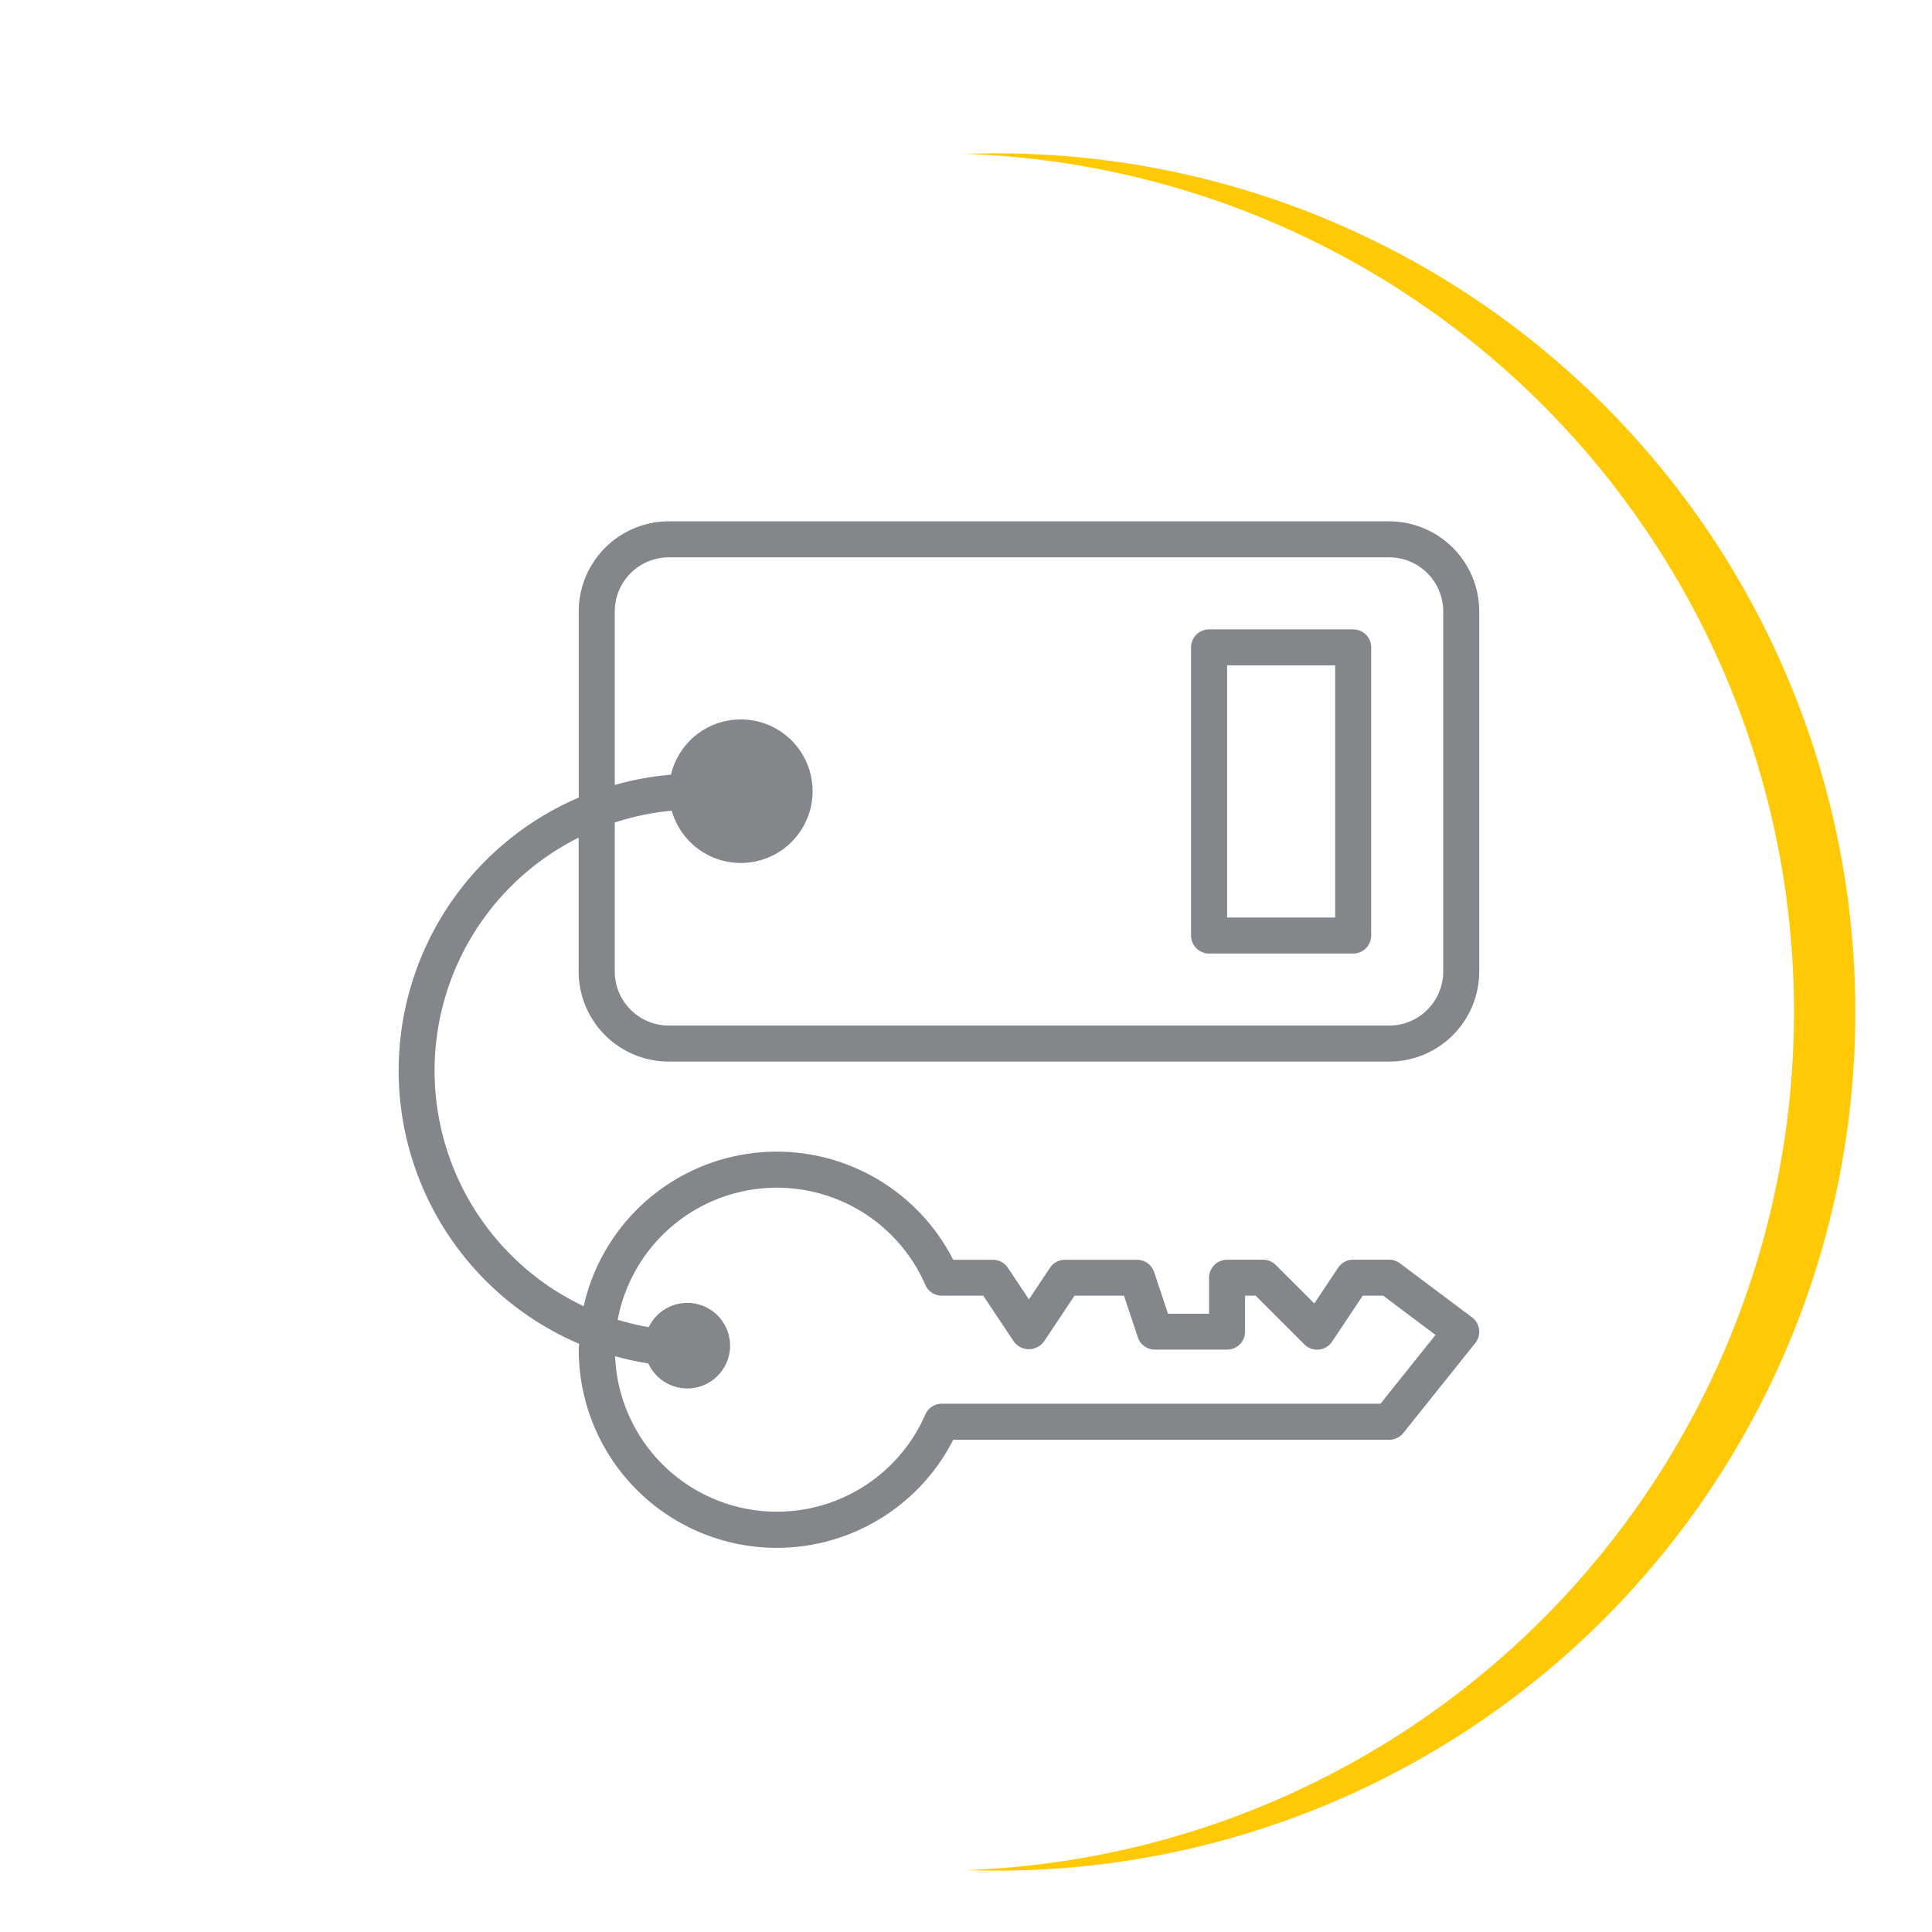 <svg xmlns="http://www.w3.org/2000/svg" xmlns:xlink="http://www.w3.org/1999/xlink" width="126" height="126" viewBox="0 0 126 126">
  <defs>
    <filter id="Ellipse_28" x="0" y="1" width="130" height="130" filterUnits="userSpaceOnUse">
      <feOffset dy="3" input="SourceAlpha"/>
      <feGaussianBlur stdDeviation="3" result="blur"/>
      <feFlood flood-opacity="0.161"/>
      <feComposite operator="in" in2="blur"/>
      <feComposite in="SourceGraphic"/>
    </filter>
    <filter id="Ellipse_27" x="-4" y="1" width="130" height="130" filterUnits="userSpaceOnUse">
      <feOffset dy="3" input="SourceAlpha"/>
      <feGaussianBlur stdDeviation="3" result="blur-2"/>
      <feFlood flood-opacity="0.161"/>
      <feComposite operator="in" in2="blur-2"/>
      <feComposite in="SourceGraphic"/>
    </filter>
    <clipPath id="clip-Icono_6">
      <rect width="126" height="126"/>
    </clipPath>
  </defs>
  <g id="Icono_6" data-name="Icono – 6" clip-path="url(#clip-Icono_6)">
    <rect width="126" height="126" fill="none"/>
    <g id="Icono_recibi_a_tu_nuevo_huesped" data-name="Icono recibi a tu nuevo huesped" transform="translate(-597 -1524)">
      <g transform="matrix(1, 0, 0, 1, 597, 1524)" filter="url(#Ellipse_28)">
        <circle id="Ellipse_28-2" data-name="Ellipse 28" cx="56" cy="56" r="56" transform="translate(9 7)" fill="#ffc906"/>
      </g>
      <g transform="matrix(1, 0, 0, 1, 597, 1524)" filter="url(#Ellipse_27)">
        <circle id="Ellipse_27-2" data-name="Ellipse 27" cx="56" cy="56" r="56" transform="translate(5 7)" fill="#fff"/>
      </g>
      <g id="Icono_key_card" data-name="Icono key card" transform="translate(623 1546)">
        <g id="Group_52" data-name="Group 52" transform="translate(0 12)">
          <g id="Group_51" data-name="Group 51" transform="translate(0 0)">
            <path id="Path_18" data-name="Path 18" d="M17.617,47.234H64.6a5.879,5.879,0,0,0,5.872-5.872V17.872A5.879,5.879,0,0,0,64.6,12H17.617a5.879,5.879,0,0,0-5.872,5.872V30.015a19.371,19.371,0,0,0,.02,35.622c0,.13-.02.257-.02.389A12.917,12.917,0,0,0,36.168,71.9H64.6a1.175,1.175,0,0,0,.917-.44l4.7-5.872A1.175,1.175,0,0,0,70,63.912l-4.7-3.523a1.171,1.171,0,0,0-.7-.235H62.247a1.176,1.176,0,0,0-.977.523l-1.554,2.331L57.205,60.5a1.173,1.173,0,0,0-.83-.343H54.026a1.173,1.173,0,0,0-1.174,1.174v2.349H50.175l-.907-2.72a1.175,1.175,0,0,0-1.115-.8h-4.7a1.176,1.176,0,0,0-.977.523l-1.372,2.058-1.372-2.058a1.176,1.176,0,0,0-.977-.523h-2.59a12.91,12.91,0,0,0-24.1,3.027,16.994,16.994,0,0,1-.327-30.56v8.742A5.879,5.879,0,0,0,17.617,47.234ZM14.094,31.642a16.929,16.929,0,0,1,3.715-.77,4.681,4.681,0,1,0-.051-2.347,19.16,19.16,0,0,0-3.664.669V17.872a3.528,3.528,0,0,1,3.523-3.523H64.6a3.528,3.528,0,0,1,3.523,3.523v23.49A3.528,3.528,0,0,1,64.6,44.885H17.617a3.528,3.528,0,0,1-3.523-3.523Zm6.2-3.2a2.349,2.349,0,1,1,0,2.349h2.022V28.443Zm-3.61,36.174a16.9,16.9,0,0,1-2.4-.546A10.564,10.564,0,0,1,34.349,61.8a1.175,1.175,0,0,0,1.076.7h2.7l2,3a1.218,1.218,0,0,0,1.954,0l2-3h3.223l.907,2.72a1.175,1.175,0,0,0,1.115.8h4.7A1.173,1.173,0,0,0,55.2,64.852V62.5h.688l3.179,3.179a1.175,1.175,0,0,0,1.808-.179l2-3h1.33l3.414,2.562-3.587,4.485H35.425a1.173,1.173,0,0,0-1.076.7,10.561,10.561,0,0,1-20.234-3.8,19.2,19.2,0,0,0,2.423.513C16.975,69.109,17.285,62.718,16.682,64.617Z" transform="translate(0 -12)" fill="#83878c"/>
            <path id="Path_290" data-name="Path 290" d="M224.085,335.555a3.142,3.142,0,1,0-4.442,0A3.145,3.145,0,0,0,224.085,335.555Zm0,0" transform="translate(-199.313 -315.484)" fill="#83878c"/>
            <path id="Path_291" data-name="Path 291" d="M223.486,334.956a2.79,2.79,0,1,0-3.946,0A2.793,2.793,0,0,0,223.486,334.956Zm0,0" transform="translate(-202.689 -279.222)" fill="#83878c"/>
          </g>
        </g>
        <g id="Group_54" data-name="Group 54" transform="translate(51.677 19.047)">
          <g id="Group_53" data-name="Group 53">
            <path id="Path_19" data-name="Path 19" d="M362.57,60h-9.4A1.173,1.173,0,0,0,352,61.174V79.966a1.173,1.173,0,0,0,1.174,1.174h9.4a1.173,1.173,0,0,0,1.174-1.174V61.174A1.173,1.173,0,0,0,362.57,60ZM361.4,78.792h-7.047V62.349H361.4Z" transform="translate(-352 -60)" fill="#83878c"/>
          </g>
        </g>
      </g>
    </g>
  </g>
</svg>
